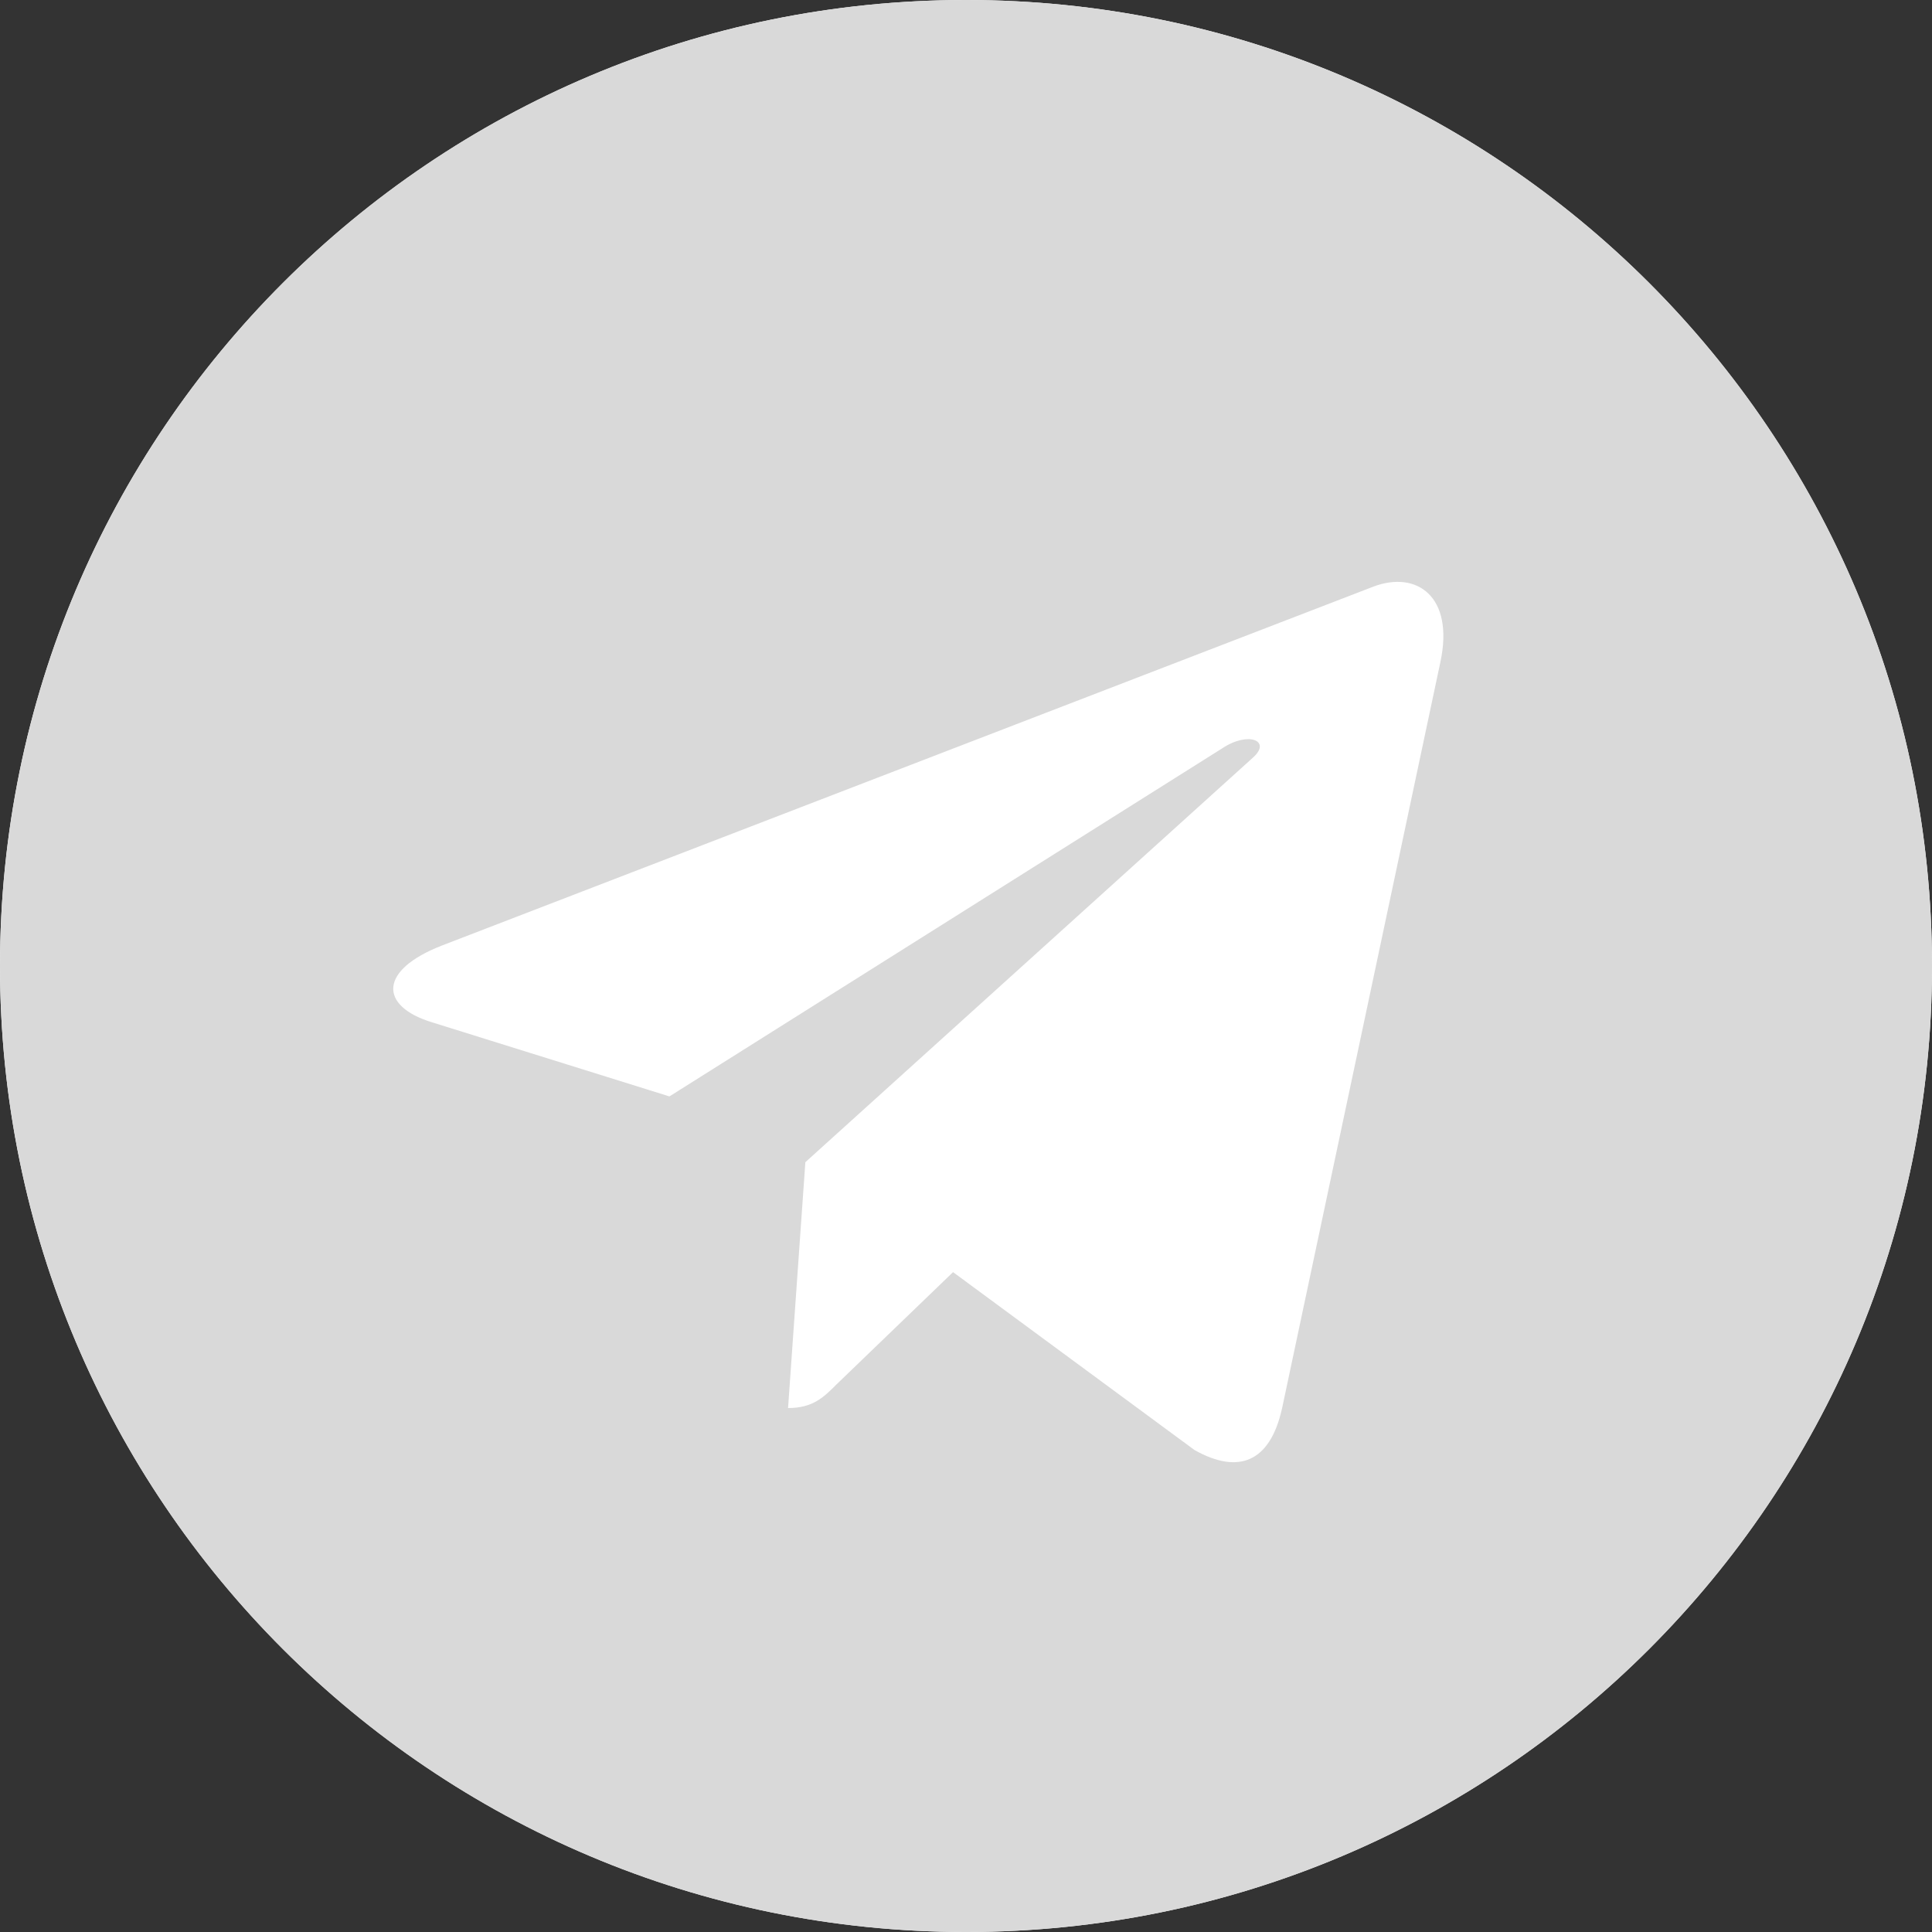 <?xml version="1.0" encoding="UTF-8"?>
<svg width="20px" height="20px" viewBox="0 0 20 20" version="1.1" xmlns="http://www.w3.org/2000/svg" xmlns:xlink="http://www.w3.org/1999/xlink">
    <rect x="0" y="0" width="20" height="20" fill="#333333" stroke="none"/>
    <title>tg</title>
    <g id="DAPP整合" stroke="none" stroke-width="1" fill="none" fill-rule="evenodd">
        <g id="点击dapp侧边栏备份" transform="translate(-16, -540)" fill-rule="nonzero">
            <g id="批量转账备份-5" transform="translate(0, 528)">
                <g id="tg" transform="translate(16, 12)">
                    <rect id="矩形" x="0" y="0" width="20" height="20"></rect>
                    <g id="编组">
                        <path d="M0,10 C0,15.523 4.477,20 10,20 C15.523,20 20,15.523 20,10 C20,4.477 15.523,0 10,0 C4.477,0 0,4.477 0,10 Z" id="路径" fill="#FFFFFF"></path>
                        <path d="M13.27,14.588 L14.911,6.853 C15.056,6.173 14.665,5.904 14.219,6.072 L4.575,9.788 C3.917,10.044 3.928,10.413 4.463,10.58 L6.93,11.35 L12.655,7.745 C12.923,7.567 13.169,7.668 12.968,7.845 L8.337,12.031 L8.158,14.576 C8.415,14.576 8.527,14.464 8.661,14.33 L9.866,13.169 L12.366,15.011 C12.824,15.268 13.147,15.133 13.27,14.586 L13.269,14.588 L13.27,14.588 Z M20,10 C20,15.525 15.525,20 10,20 C4.475,20 0,15.525 0,10 C0,4.475 4.475,0 10,0 C15.525,0 20,4.475 20,10 Z" id="形状" fill="#D9D9D9"></path>
                    </g>
                </g>
            </g>
        </g>
    </g>
</svg>